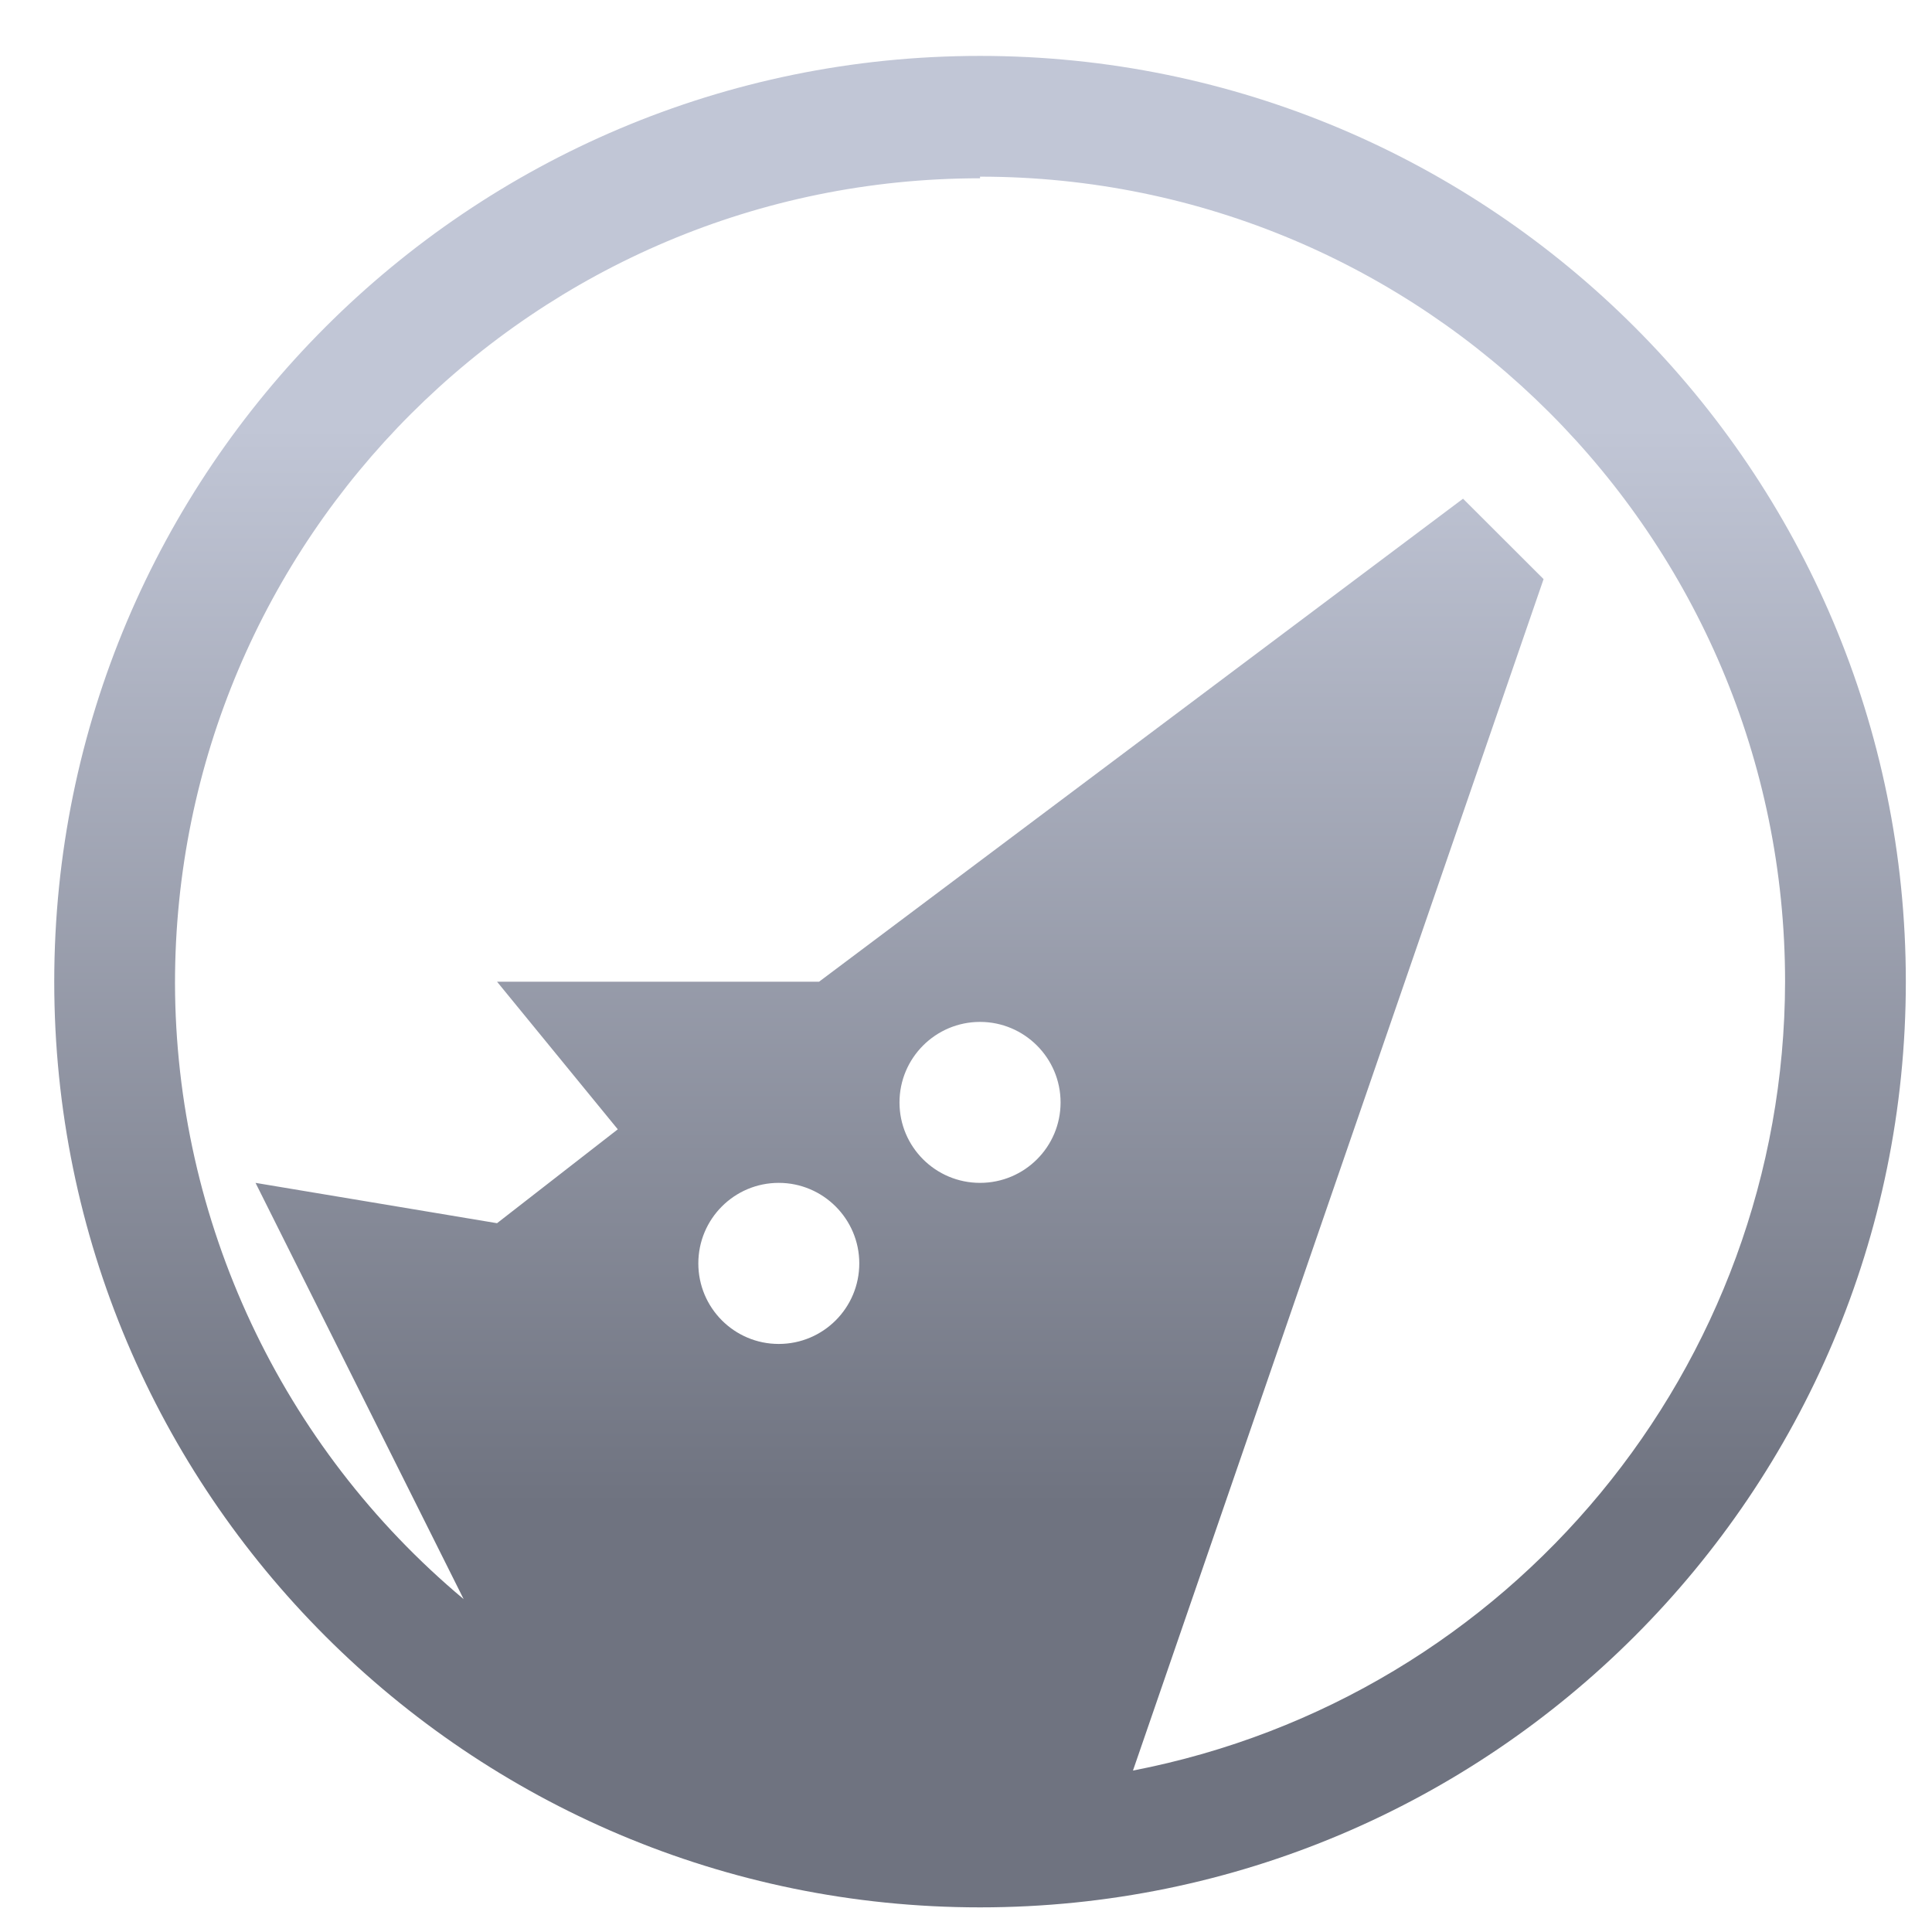 <svg xmlns="http://www.w3.org/2000/svg" xmlns:xlink="http://www.w3.org/1999/xlink" width="64" height="64" viewBox="0 0 64 64" version="1.1"><defs><linearGradient id="linear0" gradientUnits="userSpaceOnUse" x1="0" y1="0" x2="0" y2="1" gradientTransform="matrix(56,0,0,35.898,4,14.051)"><stop offset="0" style="stop-color:#c1c6d6;stop-opacity:1;"/><stop offset="1" style="stop-color:#6f7380;stop-opacity:1;"/></linearGradient></defs><g id="surface1"><path style=" stroke:none;fill-rule:nonzero;fill:url(#linear0);" d="M 32.465 1.852 C 15.527 1.852 1.797 15.582 1.797 32.52 C 1.797 49.453 15.527 63.184 32.465 63.184 C 49.402 63.184 63.133 49.453 63.133 32.52 C 63.133 15.582 49.402 1.852 32.465 1.852 Z M 32.465 5.852 C 47.191 5.852 59.133 17.789 59.133 32.52 C 59.109 45.273 50.055 56.227 37.531 58.652 L 51.133 19.184 L 48.465 16.52 L 27.133 32.52 L 16.465 32.52 L 20.465 37.41 L 16.465 40.52 L 8.465 39.184 L 15.359 52.973 C 9.316 47.918 5.816 40.449 5.797 32.57 C 5.797 17.844 17.738 5.906 32.465 5.906 Z M 32.465 33.852 C 33.934 33.852 35.133 35.047 35.133 36.52 C 35.133 37.992 33.938 39.184 32.465 39.184 C 30.992 39.184 29.797 37.992 29.797 36.52 C 29.797 35.047 30.992 33.852 32.465 33.852 Z M 25.797 39.184 C 27.266 39.184 28.465 40.379 28.465 41.852 C 28.465 43.324 27.273 44.52 25.797 44.52 C 24.324 44.52 23.133 43.324 23.133 41.852 C 23.133 40.379 24.324 39.184 25.797 39.184 Z M 25.797 39.184 "/></g></svg>
